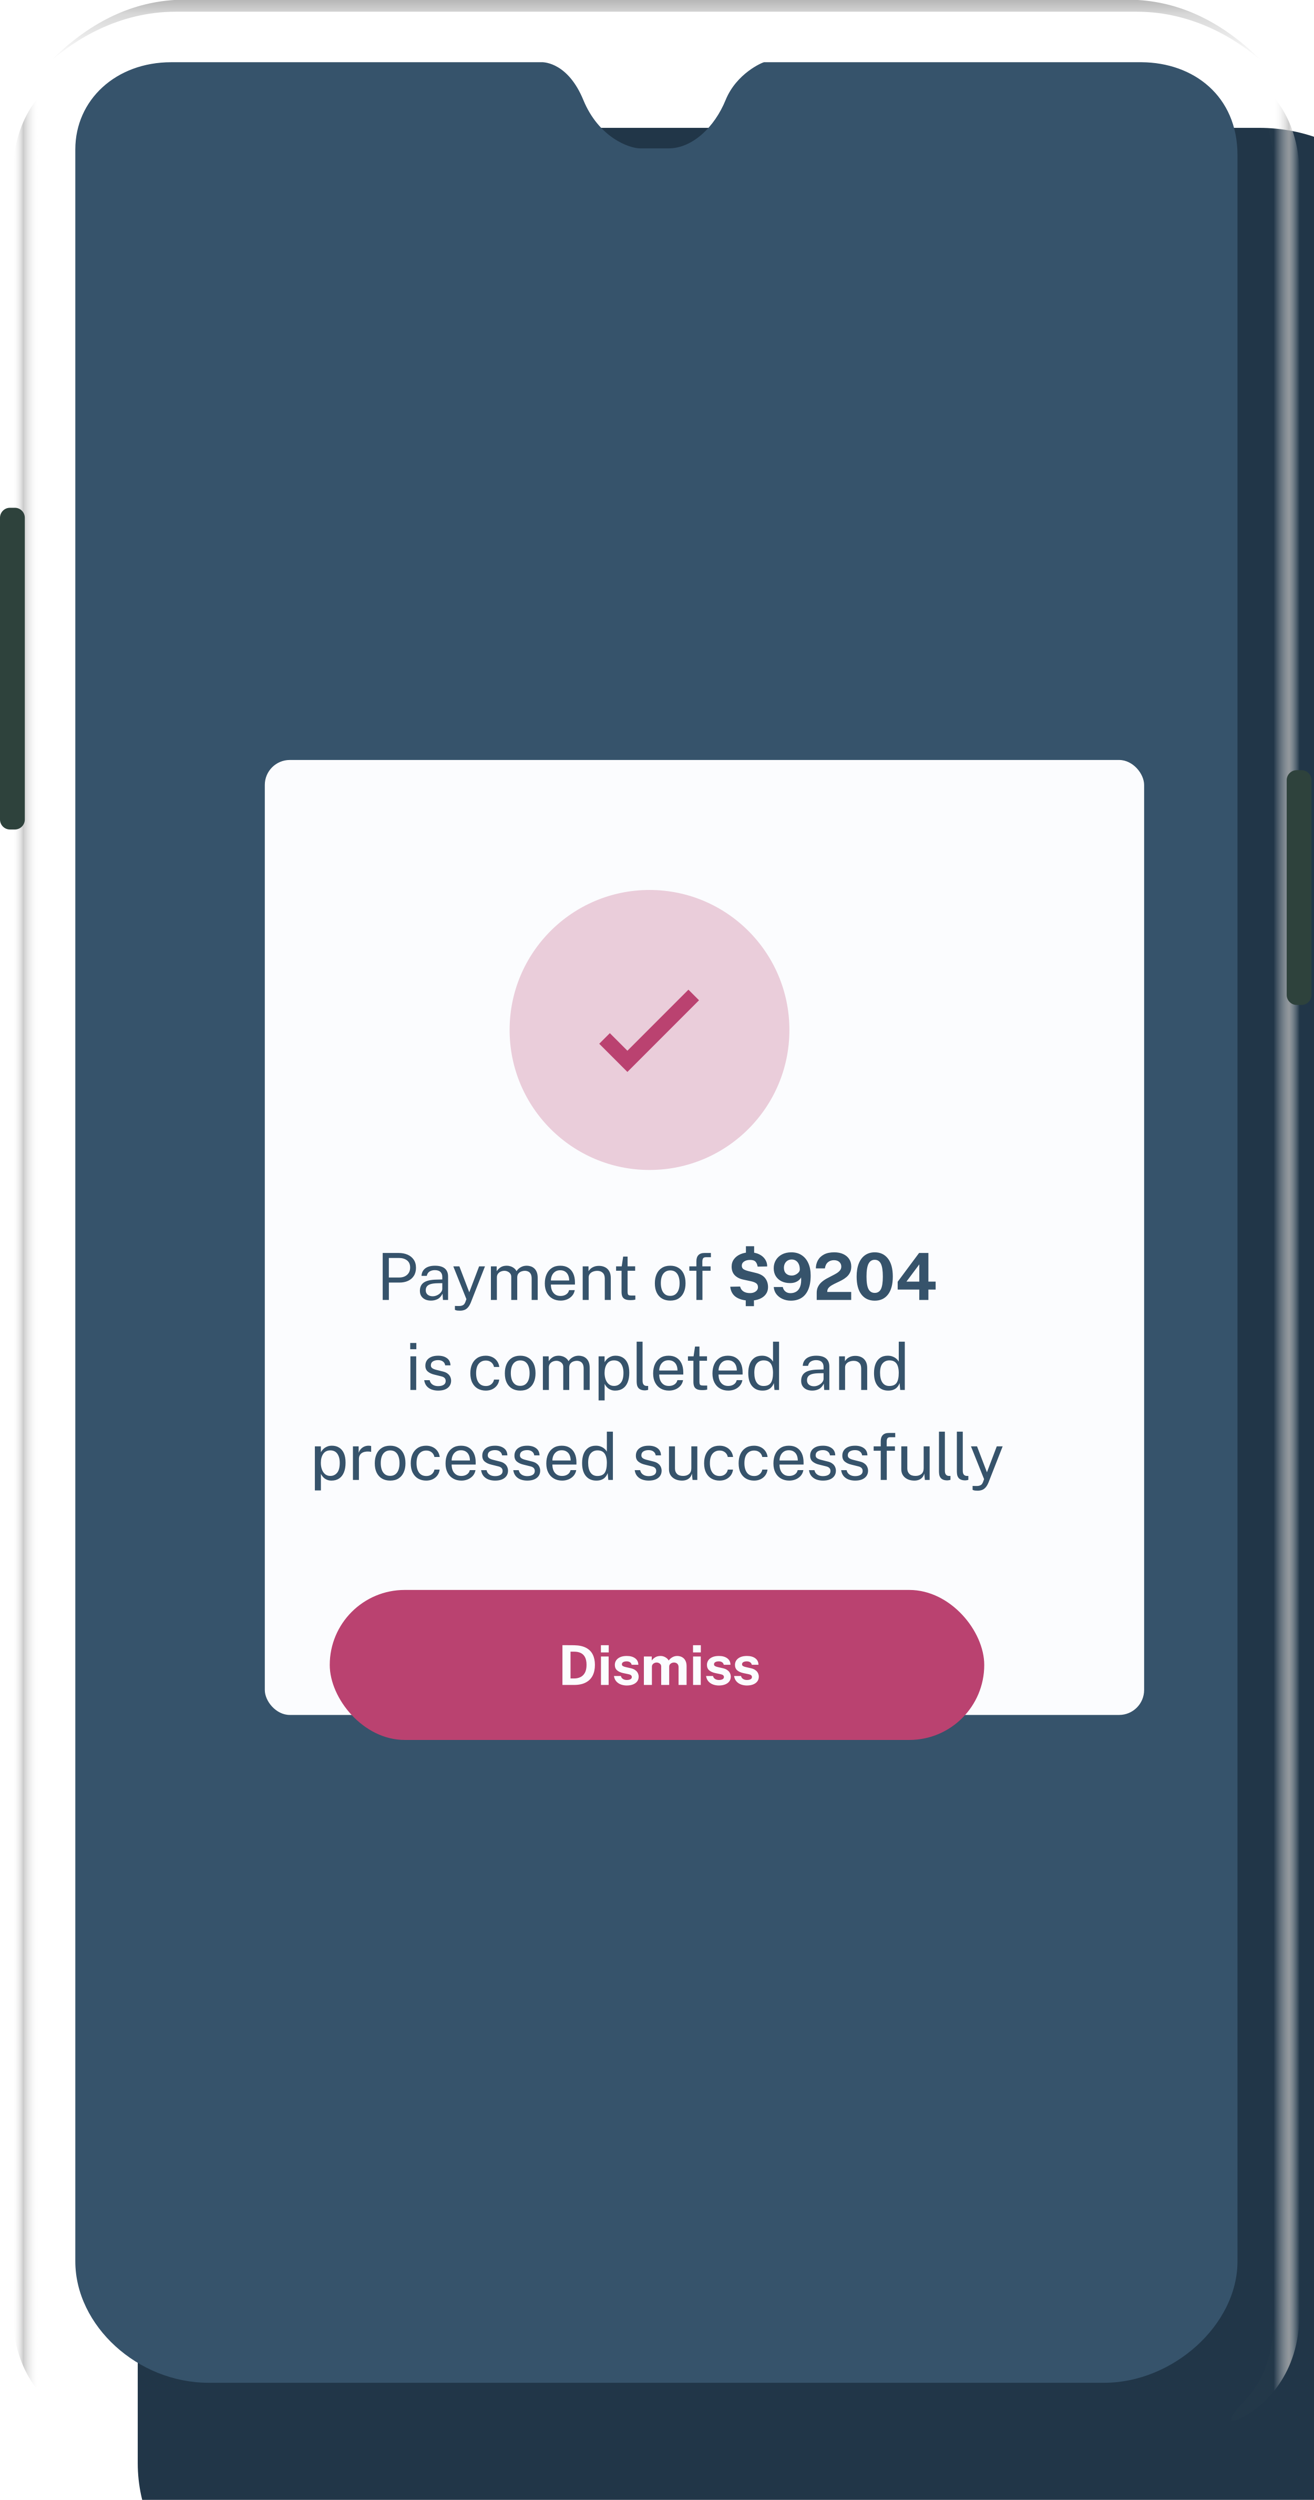 <svg width="263" height="500" viewBox="0 0 263 500" fill="none" xmlns="http://www.w3.org/2000/svg">
<g filter="url(#filter0_d_0_4933)">
<path fill-rule="evenodd" clip-rule="evenodd" d="M35.776 0.569H227.009C245.35 0.569 260.217 14.805 260.217 32.365V467.635C260.217 485.195 245.35 499.431 227.009 499.431H35.776C17.436 499.431 2.568 485.195 2.568 467.635V32.365C2.568 14.805 17.436 0.569 35.776 0.569Z" fill="#213648"/>
</g>
<path opacity="0.596" fill-rule="evenodd" clip-rule="evenodd" d="M227.749 0H34.923C25.92 0.549 17.617 4.657 10.015 12.324C14.904 8.056 23.625 2.345 35.155 2.345C35.155 2.345 219.83 2.345 227.517 2.345C239.046 2.345 247.767 8.056 252.656 12.324C245.054 4.657 236.751 0.549 227.749 0Z" fill="url(#paint0_linear_0_4933)" fill-opacity="0.65"/>
<path opacity="0.75" fill-rule="evenodd" clip-rule="evenodd" d="M254.999 462.671V34.982C254.999 23.506 250.782 19.264 248.266 16.541C245.75 13.816 245.643 12.427 249.258 14.484C252.873 16.541 260.103 22.53 260.103 34.982V462.671C260.103 475.122 252.873 481.112 249.258 483.169C245.643 485.225 245.75 483.836 248.266 481.112C250.782 478.388 254.999 474.146 254.999 462.671Z" fill="url(#paint1_linear_0_4933)"/>
<path opacity="0.75" fill-rule="evenodd" clip-rule="evenodd" d="M7.672 462.671V34.982C7.672 23.506 11.889 19.264 14.405 16.541C16.921 13.816 17.028 12.427 13.413 14.484C9.798 16.541 2.568 22.53 2.568 34.982V462.671C2.568 475.122 9.798 481.112 13.413 483.169C17.028 485.225 16.921 483.836 14.405 481.112C11.889 478.388 7.672 474.146 7.672 462.671Z" fill="url(#paint2_linear_0_4933)"/>
<path fill-rule="evenodd" clip-rule="evenodd" d="M0 103.557C0 102.452 0.895 101.557 2 101.557H2.965C4.069 101.557 4.965 102.452 4.965 103.557V163.907C4.965 165.012 4.069 165.907 2.965 165.907H2C0.895 165.907 0 165.012 0 163.907V103.557Z" fill="#2E423C"/>
<path fill-rule="evenodd" clip-rule="evenodd" d="M257.535 156.043C257.535 154.939 258.431 154.043 259.535 154.043H260.5C261.605 154.043 262.5 154.939 262.5 156.043V198.993C262.5 200.098 261.605 200.993 260.5 200.993H259.535C258.431 200.993 257.535 200.098 257.535 198.993V156.043Z" fill="#2E423C"/>
<path fill-rule="evenodd" clip-rule="evenodd" d="M108.676 12.444L34.27 12.444C23.165 12.444 15.074 20.008 15.074 29.886V452.276C15.074 465.156 27.576 476.567 41.713 476.567H221.046C234.664 476.567 247.686 465.067 247.686 452.276V31.028C247.686 19.188 238.896 12.515 228.49 12.444L152.904 12.444C152.618 12.491 147.425 14.626 145.231 20.008C143.036 25.389 138.621 29.679 133.787 29.679H128.172C125.874 29.679 119.824 27.45 116.76 20.008C113.697 12.566 108.963 12.491 108.676 12.444Z" fill="#36536B"/>
<mask id="mask0_0_4933" style="mask-type:luminance" maskUnits="userSpaceOnUse" x="15" y="12" width="233" height="465">
<path fill-rule="evenodd" clip-rule="evenodd" d="M108.676 12.444L34.27 12.444C23.165 12.444 15.074 20.008 15.074 29.886V452.276C15.074 465.156 27.576 476.567 41.713 476.567H221.046C234.664 476.567 247.686 465.067 247.686 452.276V31.028C247.686 19.188 238.896 12.515 228.49 12.444L152.904 12.444C152.618 12.491 147.425 14.626 145.231 20.008C143.036 25.389 138.621 29.679 133.787 29.679H128.172C125.874 29.679 119.824 27.45 116.76 20.008C113.697 12.566 108.963 12.491 108.676 12.444Z" fill="white"/>
</mask>
<g mask="url(#mask0_0_4933)">
</g>
<g filter="url(#filter1_d_0_4933)">
<rect x="43" y="142" width="176" height="191" rx="5" fill="#FBFCFE"/>
</g>
<g clip-path="url(#clip0_0_4933)">
<path d="M76.597 260V250.601H79.776C80.448 250.601 81.046 250.714 81.57 250.939C82.094 251.164 82.506 251.498 82.805 251.94C83.108 252.382 83.26 252.926 83.26 253.571C83.26 254.195 83.119 254.728 82.838 255.17C82.56 255.612 82.172 255.948 81.674 256.178C81.176 256.408 80.597 256.522 79.939 256.522H77.832V260H76.597ZM77.826 255.508H79.912C80.558 255.508 81.082 255.329 81.486 254.969C81.888 254.609 82.09 254.12 82.09 253.5C82.09 252.876 81.882 252.404 81.466 252.083C81.05 251.762 80.513 251.602 79.854 251.602H77.826V255.508ZM86.26 260.13C85.826 260.13 85.443 260.054 85.109 259.902C84.776 259.746 84.513 259.523 84.323 259.233C84.136 258.943 84.043 258.592 84.043 258.18C84.043 257.435 84.303 256.88 84.823 256.516C85.343 256.152 86.177 255.957 87.326 255.931L88.528 255.898V255.372C88.528 254.96 88.405 254.635 88.158 254.397C87.911 254.154 87.527 254.033 87.007 254.033C86.622 254.037 86.281 254.128 85.987 254.306C85.697 254.484 85.508 254.774 85.421 255.177H84.362C84.388 254.739 84.511 254.371 84.732 254.072C84.953 253.769 85.261 253.539 85.655 253.383C86.054 253.227 86.524 253.149 87.066 253.149C87.651 253.149 88.136 253.231 88.522 253.396C88.912 253.561 89.202 253.803 89.393 254.124C89.588 254.445 89.685 254.839 89.685 255.307V260H88.658L88.574 258.739C88.314 259.263 87.982 259.627 87.579 259.831C87.181 260.03 86.741 260.13 86.26 260.13ZM86.624 259.265C86.849 259.265 87.072 259.224 87.293 259.142C87.519 259.06 87.725 258.949 87.911 258.81C88.097 258.667 88.245 258.509 88.353 258.336C88.466 258.158 88.524 257.976 88.528 257.79V256.639L87.527 256.659C87.016 256.668 86.587 256.72 86.24 256.815C85.898 256.91 85.64 257.06 85.467 257.263C85.298 257.467 85.213 257.734 85.213 258.063C85.213 258.44 85.343 258.735 85.603 258.947C85.868 259.159 86.208 259.265 86.624 259.265ZM92.086 262.145C91.692 262.145 91.421 262.117 91.273 262.061C91.126 262.004 91.052 261.976 91.052 261.976V261.196L91.735 261.209C91.986 261.218 92.194 261.2 92.359 261.157C92.524 261.114 92.656 261.055 92.755 260.982C92.855 260.908 92.931 260.826 92.983 260.735C93.039 260.644 93.085 260.557 93.119 260.475L93.353 259.837L90.727 253.279H91.943L93.925 258.466L95.895 253.279H97.071L94.237 260.507C94.064 260.932 93.869 261.263 93.652 261.502C93.44 261.74 93.202 261.907 92.937 262.002C92.677 262.097 92.394 262.145 92.086 262.145ZM98.255 260V253.279H99.412V254.254C99.598 253.959 99.854 253.701 100.179 253.48C100.504 253.259 100.926 253.149 101.446 253.149C101.689 253.149 101.936 253.19 102.187 253.272C102.443 253.355 102.677 253.478 102.889 253.643C103.101 253.808 103.266 254.009 103.383 254.247C103.591 253.918 103.873 253.654 104.228 253.454C104.583 253.251 104.984 253.149 105.431 253.149C105.665 253.149 105.909 253.186 106.165 253.259C106.421 253.329 106.657 253.454 106.874 253.636C107.095 253.814 107.274 254.063 107.413 254.384C107.552 254.7 107.621 255.108 107.621 255.606V260H106.412V255.723C106.412 255.316 106.347 255.001 106.217 254.78C106.087 254.555 105.916 254.397 105.704 254.306C105.496 254.215 105.272 254.169 105.034 254.169C104.826 254.169 104.605 254.211 104.371 254.293C104.137 254.375 103.938 254.514 103.773 254.709C103.608 254.904 103.526 255.17 103.526 255.508V260H102.33V255.372C102.33 255.108 102.259 254.887 102.116 254.709C101.977 254.531 101.801 254.397 101.589 254.306C101.381 254.215 101.173 254.169 100.965 254.169C100.735 254.169 100.504 254.215 100.27 254.306C100.04 254.397 99.845 254.542 99.685 254.741C99.529 254.936 99.451 255.192 99.451 255.508V260H98.255ZM110.261 256.919C110.261 257.344 110.33 257.729 110.469 258.076C110.612 258.418 110.826 258.691 111.112 258.895C111.402 259.099 111.764 259.2 112.198 259.2C112.627 259.2 112.995 259.101 113.303 258.901C113.615 258.702 113.814 258.414 113.901 258.037H115.038C114.956 258.492 114.774 258.875 114.492 259.188C114.21 259.499 113.87 259.736 113.472 259.896C113.073 260.052 112.657 260.13 112.224 260.13C111.595 260.13 111.043 259.994 110.566 259.72C110.089 259.447 109.717 259.055 109.448 258.544C109.179 258.033 109.045 257.419 109.045 256.704C109.045 255.998 109.166 255.378 109.409 254.845C109.652 254.312 110.003 253.896 110.462 253.597C110.926 253.298 111.483 253.149 112.133 253.149C112.765 253.149 113.3 253.285 113.738 253.558C114.176 253.831 114.507 254.217 114.733 254.715C114.962 255.209 115.077 255.797 115.077 256.477V256.919H110.261ZM110.267 256.106H113.92C113.92 255.721 113.855 255.374 113.725 255.066C113.595 254.754 113.396 254.51 113.127 254.332C112.863 254.15 112.529 254.059 112.126 254.059C111.706 254.059 111.357 254.161 111.08 254.364C110.807 254.564 110.601 254.822 110.462 255.138C110.328 255.45 110.263 255.773 110.267 256.106ZM116.628 260V253.279H117.791V254.254C117.9 254.068 118.049 253.892 118.24 253.727C118.435 253.563 118.669 253.431 118.942 253.331C119.219 253.231 119.538 253.181 119.897 253.181C120.322 253.181 120.712 253.266 121.067 253.435C121.427 253.604 121.713 253.868 121.925 254.228C122.142 254.583 122.25 255.043 122.25 255.606V260H121.048V255.723C121.048 255.199 120.909 254.811 120.632 254.559C120.359 254.304 120.003 254.176 119.566 254.176C119.262 254.176 118.979 254.226 118.714 254.325C118.45 254.421 118.235 254.568 118.071 254.767C117.906 254.962 117.824 255.209 117.824 255.508V260H116.628ZM127.128 254.156H125.613V258.336C125.613 258.574 125.637 258.75 125.685 258.862C125.737 258.971 125.821 259.04 125.938 259.07C126.06 259.101 126.224 259.116 126.432 259.116H127.167V259.922C127.085 259.952 126.959 259.978 126.79 260C126.625 260.022 126.419 260.033 126.172 260.033C125.709 260.033 125.349 259.97 125.093 259.844C124.838 259.718 124.658 259.532 124.554 259.285C124.454 259.038 124.404 258.735 124.404 258.375V254.156H123.312V253.279H124.437L124.729 251.322H125.613V253.272H127.128V254.156ZM134.158 260.13C133.538 260.13 132.996 259.998 132.533 259.733C132.069 259.465 131.709 259.073 131.454 258.557C131.198 258.041 131.07 257.411 131.07 256.665C131.07 255.963 131.189 255.348 131.428 254.819C131.666 254.291 132.015 253.881 132.474 253.591C132.938 253.296 133.499 253.149 134.158 253.149C134.777 253.149 135.315 253.285 135.77 253.558C136.229 253.827 136.584 254.224 136.836 254.748C137.087 255.272 137.213 255.911 137.213 256.665C137.213 257.35 137.096 257.952 136.862 258.472C136.632 258.992 136.29 259.4 135.835 259.694C135.384 259.985 134.825 260.13 134.158 260.13ZM134.158 259.181C134.561 259.181 134.901 259.079 135.178 258.875C135.455 258.672 135.666 258.379 135.809 257.998C135.952 257.617 136.023 257.164 136.023 256.639C136.023 256.158 135.96 255.727 135.835 255.346C135.709 254.96 135.507 254.655 135.23 254.429C134.957 254.204 134.6 254.091 134.158 254.091C133.75 254.091 133.406 254.193 133.124 254.397C132.842 254.596 132.628 254.887 132.481 255.268C132.338 255.649 132.266 256.106 132.266 256.639C132.266 257.112 132.331 257.541 132.461 257.926C132.591 258.312 132.795 258.618 133.072 258.843C133.349 259.068 133.711 259.181 134.158 259.181ZM142.228 253.279V254.156H140.596V260H139.387V254.156H137.97V253.279H139.387V252.239C139.387 251.706 139.524 251.301 139.797 251.023C140.07 250.742 140.477 250.601 141.019 250.601H142.286L142.293 251.452H141.285C141.012 251.452 140.826 251.526 140.726 251.673C140.627 251.821 140.577 252.044 140.577 252.343V253.279H142.228ZM150.11 260.13C148.984 260.13 148.069 259.905 147.367 259.454C146.665 258.999 146.262 258.299 146.158 257.354L148.134 257.315C148.238 257.744 148.461 258.072 148.804 258.297C149.15 258.518 149.584 258.628 150.104 258.628C150.416 258.628 150.691 258.579 150.929 258.479C151.172 258.375 151.363 258.236 151.501 258.063C151.64 257.885 151.709 257.684 151.709 257.458C151.709 257.112 151.599 256.854 151.378 256.685C151.157 256.512 150.817 256.373 150.357 256.269L148.817 255.938C148.102 255.794 147.528 255.511 147.094 255.086C146.665 254.657 146.446 254.083 146.438 253.363C146.433 252.774 146.592 252.265 146.912 251.836C147.237 251.403 147.677 251.069 148.232 250.835C148.791 250.601 149.417 250.484 150.11 250.484C150.821 250.484 151.434 250.612 151.95 250.867C152.47 251.119 152.868 251.459 153.146 251.888C153.427 252.313 153.564 252.783 153.555 253.298L151.638 253.331C151.577 252.915 151.438 252.588 151.222 252.349C151.005 252.111 150.645 251.992 150.143 251.992C149.883 251.992 149.651 252.02 149.447 252.076C149.244 252.133 149.068 252.213 148.921 252.317C148.773 252.417 148.661 252.536 148.583 252.674C148.509 252.813 148.472 252.969 148.472 253.142C148.472 253.415 148.563 253.632 148.745 253.792C148.932 253.948 149.28 254.094 149.792 254.228L151.306 254.598C152.16 254.802 152.775 255.151 153.152 255.645C153.534 256.139 153.724 256.739 153.724 257.445C153.724 257.987 153.575 258.459 153.276 258.862C152.981 259.265 152.563 259.577 152.021 259.798C151.48 260.02 150.843 260.13 150.11 260.13ZM149.298 249.255H150.942V250.945H149.298V249.255ZM149.265 259.551H150.903V261.242H149.265V259.551ZM158.287 260.143C157.702 260.143 157.156 260.03 156.649 259.805C156.142 259.58 155.728 259.263 155.407 258.856C155.087 258.444 154.907 257.963 154.868 257.413H156.675C156.753 257.777 156.926 258.074 157.195 258.303C157.464 258.529 157.802 258.641 158.209 258.641C158.66 258.641 159.054 258.535 159.392 258.323C159.734 258.111 159.99 257.773 160.159 257.309C160.332 256.845 160.393 256.239 160.341 255.489C160.22 255.719 160.051 255.92 159.834 256.093C159.622 256.262 159.372 256.395 159.086 256.49C158.8 256.581 158.482 256.626 158.131 256.626C157.494 256.626 156.928 256.507 156.434 256.269C155.945 256.026 155.559 255.684 155.277 255.242C155 254.796 154.861 254.267 154.861 253.656C154.861 253.041 155.009 252.492 155.303 252.011C155.598 251.53 156.01 251.153 156.538 250.88C157.067 250.607 157.687 250.471 158.397 250.471C159.195 250.471 159.882 250.662 160.458 251.043C161.039 251.42 161.483 251.957 161.79 252.655C162.102 253.348 162.258 254.165 162.258 255.105C162.258 256.228 162.098 257.164 161.777 257.913C161.461 258.659 161.006 259.218 160.412 259.59C159.819 259.959 159.11 260.143 158.287 260.143ZM158.456 255.118C158.72 255.118 158.976 255.06 159.223 254.943C159.474 254.822 159.68 254.67 159.84 254.488C160.001 254.306 160.081 254.117 160.081 253.922C160.085 253.502 160.018 253.142 159.879 252.843C159.745 252.54 159.554 252.308 159.307 252.148C159.065 251.988 158.781 251.907 158.456 251.907C158.157 251.907 157.89 251.977 157.656 252.115C157.422 252.254 157.238 252.449 157.104 252.7C156.97 252.952 156.902 253.242 156.902 253.571C156.902 254.061 157.045 254.442 157.331 254.715C157.617 254.984 157.992 255.118 158.456 255.118ZM163.467 260V259.064V258.583C163.467 258.106 163.556 257.695 163.734 257.348C163.911 256.997 164.145 256.694 164.436 256.438C164.73 256.178 165.051 255.95 165.398 255.755C165.749 255.56 166.1 255.376 166.451 255.203C166.802 255.03 167.122 254.856 167.413 254.683C167.707 254.505 167.944 254.308 168.121 254.091C168.299 253.875 168.388 253.619 168.388 253.324C168.388 252.947 168.256 252.64 167.991 252.401C167.731 252.163 167.374 252.044 166.919 252.044C166.446 252.044 166.046 252.18 165.716 252.453C165.387 252.726 165.183 253.138 165.105 253.688H163.292C163.3 253.09 163.439 252.549 163.708 252.063C163.981 251.574 164.388 251.186 164.93 250.9C165.471 250.614 166.152 250.471 166.971 250.471C167.673 250.471 168.277 250.59 168.784 250.828C169.296 251.067 169.69 251.398 169.967 251.823C170.245 252.248 170.383 252.744 170.383 253.311C170.383 253.784 170.297 254.191 170.123 254.533C169.95 254.876 169.72 255.168 169.434 255.411C169.148 255.654 168.834 255.866 168.492 256.048C168.149 256.23 167.807 256.399 167.465 256.555C167.127 256.711 166.815 256.871 166.529 257.036C166.243 257.196 166.013 257.378 165.84 257.582C165.666 257.786 165.58 258.03 165.58 258.316V258.401H170.37V260H163.467ZM175.084 250.471C176.202 250.471 177.084 250.889 177.729 251.725C178.375 252.557 178.698 253.756 178.698 255.32C178.698 256.876 178.379 258.069 177.742 258.901C177.105 259.729 176.219 260.143 175.084 260.143C173.944 260.143 173.053 259.729 172.412 258.901C171.775 258.074 171.457 256.882 171.457 255.326C171.457 254.286 171.604 253.405 171.899 252.681C172.193 251.957 172.611 251.409 173.153 251.036C173.695 250.659 174.338 250.471 175.084 250.471ZM175.084 258.589C175.643 258.589 176.052 258.34 176.312 257.842C176.572 257.339 176.702 256.501 176.702 255.326C176.702 254.126 176.57 253.266 176.306 252.746C176.041 252.226 175.632 251.966 175.077 251.966C174.522 251.966 174.109 252.228 173.836 252.752C173.567 253.277 173.433 254.135 173.433 255.326C173.433 256.496 173.567 257.333 173.836 257.835C174.104 258.338 174.52 258.589 175.084 258.589ZM183.955 250.601H185.821V256.328H187.27V257.92H185.821V260H183.994L184.001 257.92H179.672V256.36L183.955 250.601ZM181.427 256.328H184.001V252.882L181.427 256.328ZM83.305 271.279V278H82.142V271.279H83.305ZM83.331 268.607V269.855H82.103V268.607H83.331ZM87.706 278.13C87.238 278.13 86.802 278.059 86.4 277.915C86.001 277.768 85.669 277.541 85.405 277.233C85.141 276.921 84.974 276.524 84.904 276.043H85.996C86.057 276.308 86.165 276.529 86.322 276.706C86.482 276.88 86.681 277.012 86.919 277.103C87.158 277.19 87.418 277.233 87.7 277.233C88.15 277.233 88.514 277.148 88.791 276.979C89.069 276.81 89.207 276.55 89.207 276.199C89.207 275.952 89.134 275.755 88.987 275.608C88.844 275.456 88.62 275.346 88.317 275.276L86.926 274.932C86.384 274.802 85.951 274.598 85.626 274.321C85.301 274.044 85.138 273.656 85.138 273.157C85.134 272.763 85.227 272.416 85.418 272.117C85.609 271.818 85.895 271.582 86.276 271.409C86.657 271.236 87.132 271.149 87.7 271.149C88.427 271.149 89.015 271.314 89.461 271.643C89.912 271.968 90.146 272.447 90.163 273.079H89.103C89.06 272.759 88.915 272.505 88.668 272.319C88.425 272.128 88.098 272.033 87.686 272.033C87.257 272.033 86.909 272.12 86.64 272.293C86.371 272.462 86.237 272.726 86.237 273.086C86.237 273.324 86.332 273.513 86.523 273.651C86.714 273.786 86.995 273.898 87.368 273.989L88.713 274.328C89.025 274.41 89.281 274.518 89.481 274.652C89.684 274.787 89.844 274.936 89.962 275.101C90.083 275.266 90.167 275.439 90.215 275.621C90.267 275.799 90.293 275.97 90.293 276.134C90.293 276.546 90.189 276.901 89.981 277.2C89.777 277.495 89.483 277.725 89.097 277.889C88.716 278.05 88.252 278.13 87.706 278.13ZM97.231 271.149C97.712 271.149 98.145 271.242 98.531 271.428C98.917 271.61 99.231 271.87 99.474 272.208C99.721 272.546 99.874 272.945 99.935 273.404H98.869C98.83 273.17 98.739 272.956 98.596 272.761C98.457 272.566 98.273 272.41 98.044 272.293C97.814 272.176 97.545 272.117 97.238 272.117C96.661 272.117 96.193 272.325 95.834 272.741C95.474 273.157 95.294 273.794 95.294 274.652C95.294 275.428 95.459 276.05 95.788 276.518C96.122 276.982 96.611 277.213 97.257 277.213C97.565 277.213 97.831 277.155 98.057 277.038C98.286 276.917 98.47 276.758 98.609 276.563C98.748 276.364 98.837 276.152 98.876 275.926H99.922C99.866 276.377 99.714 276.767 99.467 277.096C99.22 277.426 98.904 277.681 98.518 277.863C98.137 278.041 97.708 278.13 97.231 278.13C96.629 278.13 96.094 277.998 95.626 277.733C95.162 277.469 94.798 277.079 94.534 276.563C94.269 276.048 94.137 275.415 94.137 274.665C94.137 273.963 94.256 273.35 94.495 272.826C94.737 272.297 95.088 271.886 95.548 271.591C96.011 271.296 96.572 271.149 97.231 271.149ZM104.132 278.13C103.513 278.13 102.971 277.998 102.507 277.733C102.044 277.465 101.684 277.073 101.428 276.557C101.173 276.041 101.045 275.411 101.045 274.665C101.045 273.963 101.164 273.348 101.402 272.819C101.641 272.291 101.99 271.881 102.449 271.591C102.913 271.296 103.474 271.149 104.132 271.149C104.752 271.149 105.289 271.285 105.744 271.558C106.204 271.827 106.559 272.224 106.81 272.748C107.062 273.272 107.187 273.911 107.187 274.665C107.187 275.35 107.07 275.952 106.836 276.472C106.607 276.992 106.264 277.4 105.809 277.694C105.359 277.985 104.8 278.13 104.132 278.13ZM104.132 277.181C104.535 277.181 104.876 277.079 105.153 276.875C105.43 276.672 105.64 276.379 105.783 275.998C105.926 275.617 105.998 275.164 105.998 274.639C105.998 274.158 105.935 273.727 105.809 273.346C105.684 272.96 105.482 272.655 105.205 272.429C104.932 272.204 104.574 272.091 104.132 272.091C103.725 272.091 103.381 272.193 103.099 272.397C102.817 272.596 102.603 272.887 102.455 273.268C102.312 273.649 102.241 274.106 102.241 274.639C102.241 275.112 102.306 275.541 102.436 275.926C102.566 276.312 102.77 276.618 103.047 276.843C103.324 277.068 103.686 277.181 104.132 277.181ZM108.661 278V271.279H109.818V272.254C110.004 271.959 110.26 271.701 110.585 271.48C110.91 271.259 111.332 271.149 111.852 271.149C112.095 271.149 112.342 271.19 112.593 271.272C112.849 271.355 113.083 271.478 113.295 271.643C113.508 271.808 113.672 272.009 113.789 272.247C113.997 271.918 114.279 271.654 114.634 271.454C114.99 271.251 115.39 271.149 115.837 271.149C116.071 271.149 116.316 271.186 116.571 271.259C116.827 271.329 117.063 271.454 117.28 271.636C117.501 271.814 117.681 272.063 117.819 272.384C117.958 272.7 118.027 273.108 118.027 273.606V278H116.818V273.723C116.818 273.316 116.753 273.001 116.623 272.78C116.493 272.555 116.322 272.397 116.11 272.306C115.902 272.215 115.679 272.169 115.44 272.169C115.232 272.169 115.011 272.211 114.777 272.293C114.543 272.375 114.344 272.514 114.179 272.709C114.015 272.904 113.932 273.17 113.932 273.508V278H112.736V273.372C112.736 273.108 112.665 272.887 112.522 272.709C112.383 272.531 112.208 272.397 111.995 272.306C111.787 272.215 111.579 272.169 111.371 272.169C111.142 272.169 110.91 272.215 110.676 272.306C110.446 272.397 110.251 272.542 110.091 272.741C109.935 272.936 109.857 273.192 109.857 273.508V278H108.661ZM119.809 280.093V271.279H121.005L121.018 272.449C121.096 272.31 121.195 272.165 121.317 272.013C121.442 271.862 121.594 271.721 121.772 271.591C121.954 271.461 122.164 271.355 122.402 271.272C122.645 271.19 122.92 271.149 123.228 271.149C123.765 271.149 124.237 271.272 124.645 271.519C125.056 271.762 125.377 272.135 125.607 272.637C125.836 273.14 125.951 273.777 125.951 274.548C125.951 275.32 125.839 275.972 125.613 276.505C125.392 277.034 125.072 277.437 124.651 277.714C124.231 277.991 123.724 278.13 123.13 278.13C122.831 278.13 122.565 278.087 122.331 278C122.101 277.918 121.9 277.809 121.726 277.675C121.557 277.536 121.414 277.389 121.297 277.233C121.185 277.077 121.091 276.927 121.018 276.784V280.093H119.809ZM122.903 277.194C123.457 277.194 123.91 276.984 124.261 276.563C124.612 276.139 124.788 275.48 124.788 274.587C124.788 273.82 124.627 273.212 124.307 272.761C123.986 272.31 123.518 272.085 122.903 272.085C122.279 272.085 121.806 272.317 121.486 272.78C121.165 273.24 121.005 273.842 121.005 274.587C121.005 275.068 121.076 275.506 121.219 275.9C121.362 276.295 121.575 276.609 121.856 276.843C122.138 277.077 122.487 277.194 122.903 277.194ZM129.124 278.085C128.76 278.085 128.465 278.035 128.24 277.935C128.019 277.835 127.848 277.701 127.727 277.532C127.61 277.363 127.529 277.17 127.486 276.953C127.447 276.732 127.428 276.505 127.428 276.271V268.341H128.611V276.154C128.611 276.492 128.676 276.745 128.806 276.914C128.94 277.083 129.126 277.177 129.365 277.194L129.729 277.2V277.98C129.629 278.011 129.525 278.035 129.417 278.052C129.308 278.074 129.211 278.085 129.124 278.085ZM131.943 274.919C131.943 275.344 132.013 275.729 132.151 276.076C132.294 276.418 132.509 276.691 132.795 276.895C133.085 277.099 133.447 277.2 133.88 277.2C134.309 277.2 134.678 277.101 134.985 276.901C135.297 276.702 135.497 276.414 135.583 276.037H136.721C136.638 276.492 136.456 276.875 136.175 277.188C135.893 277.499 135.553 277.736 135.154 277.896C134.756 278.052 134.34 278.13 133.906 278.13C133.278 278.13 132.725 277.994 132.249 277.72C131.772 277.447 131.399 277.055 131.131 276.544C130.862 276.033 130.728 275.419 130.728 274.704C130.728 273.998 130.849 273.378 131.092 272.845C131.334 272.312 131.685 271.896 132.145 271.597C132.608 271.298 133.165 271.149 133.815 271.149C134.448 271.149 134.983 271.285 135.421 271.558C135.858 271.831 136.19 272.217 136.415 272.715C136.645 273.209 136.76 273.797 136.76 274.477V274.919H131.943ZM131.95 274.106H135.603C135.603 273.721 135.538 273.374 135.408 273.066C135.278 272.754 135.078 272.51 134.81 272.332C134.545 272.15 134.212 272.059 133.809 272.059C133.388 272.059 133.04 272.161 132.762 272.364C132.489 272.564 132.283 272.822 132.145 273.138C132.01 273.45 131.945 273.773 131.95 274.106ZM141.509 272.156H139.995V276.336C139.995 276.574 140.019 276.75 140.066 276.862C140.118 276.971 140.203 277.04 140.32 277.07C140.441 277.101 140.606 277.116 140.814 277.116H141.548V277.922C141.466 277.952 141.34 277.978 141.171 278C141.007 278.022 140.801 278.033 140.554 278.033C140.09 278.033 139.73 277.97 139.475 277.844C139.219 277.718 139.039 277.532 138.935 277.285C138.836 277.038 138.786 276.735 138.786 276.375V272.156H137.694V271.279H138.818L139.111 269.322H139.995V271.272H141.509V272.156ZM143.817 274.919C143.817 275.344 143.886 275.729 144.025 276.076C144.168 276.418 144.382 276.691 144.668 276.895C144.958 277.099 145.32 277.2 145.754 277.2C146.183 277.2 146.551 277.101 146.859 276.901C147.171 276.702 147.37 276.414 147.457 276.037H148.594C148.512 276.492 148.33 276.875 148.048 277.188C147.766 277.499 147.426 277.736 147.028 277.896C146.629 278.052 146.213 278.13 145.78 278.13C145.151 278.13 144.599 277.994 144.122 277.72C143.645 277.447 143.273 277.055 143.004 276.544C142.735 276.033 142.601 275.419 142.601 274.704C142.601 273.998 142.722 273.378 142.965 272.845C143.208 272.312 143.559 271.896 144.018 271.597C144.482 271.298 145.039 271.149 145.689 271.149C146.321 271.149 146.856 271.285 147.294 271.558C147.732 271.831 148.063 272.217 148.289 272.715C148.518 273.209 148.633 273.797 148.633 274.477V274.919H143.817ZM143.823 274.106H147.476C147.476 273.721 147.411 273.374 147.281 273.066C147.151 272.754 146.952 272.51 146.683 272.332C146.419 272.15 146.085 272.059 145.682 272.059C145.262 272.059 144.913 272.161 144.636 272.364C144.363 272.564 144.157 272.822 144.018 273.138C143.884 273.45 143.819 273.773 143.823 274.106ZM152.608 278.13C151.737 278.13 151.046 277.831 150.535 277.233C150.023 276.635 149.768 275.762 149.768 274.613C149.768 273.916 149.87 273.307 150.073 272.787C150.281 272.267 150.589 271.864 150.996 271.578C151.404 271.292 151.911 271.149 152.517 271.149C152.838 271.149 153.122 271.19 153.369 271.272C153.62 271.355 153.837 271.459 154.019 271.584C154.201 271.71 154.348 271.84 154.461 271.974C154.578 272.109 154.664 272.232 154.721 272.345V268.341H155.93V278H155.013L154.883 276.622C154.84 276.752 154.771 276.904 154.675 277.077C154.58 277.246 154.446 277.413 154.272 277.577C154.099 277.738 153.876 277.87 153.603 277.974C153.334 278.078 153.003 278.13 152.608 278.13ZM152.823 277.207C153.503 277.207 153.988 277.001 154.279 276.589C154.573 276.173 154.721 275.495 154.721 274.555C154.716 274.031 154.649 273.584 154.519 273.216C154.394 272.848 154.194 272.568 153.921 272.377C153.653 272.182 153.295 272.085 152.849 272.085C152.294 272.085 151.843 272.282 151.497 272.676C151.15 273.071 150.977 273.697 150.977 274.555C150.977 275.396 151.133 276.048 151.445 276.511C151.761 276.975 152.22 277.207 152.823 277.207ZM162.57 278.13C162.137 278.13 161.753 278.054 161.42 277.902C161.086 277.746 160.824 277.523 160.633 277.233C160.447 276.943 160.354 276.592 160.354 276.18C160.354 275.435 160.614 274.88 161.134 274.516C161.654 274.152 162.488 273.957 163.636 273.931L164.839 273.898V273.372C164.839 272.96 164.715 272.635 164.468 272.397C164.221 272.154 163.838 272.033 163.318 272.033C162.932 272.037 162.592 272.128 162.297 272.306C162.007 272.484 161.818 272.774 161.732 273.177H160.672C160.698 272.739 160.822 272.371 161.043 272.072C161.264 271.769 161.571 271.539 161.966 271.383C162.364 271.227 162.835 271.149 163.376 271.149C163.961 271.149 164.447 271.231 164.832 271.396C165.222 271.561 165.513 271.803 165.703 272.124C165.898 272.445 165.996 272.839 165.996 273.307V278H164.969L164.884 276.739C164.624 277.263 164.293 277.627 163.89 277.831C163.491 278.03 163.051 278.13 162.57 278.13ZM162.934 277.265C163.16 277.265 163.383 277.224 163.604 277.142C163.829 277.06 164.035 276.949 164.221 276.81C164.408 276.667 164.555 276.509 164.663 276.336C164.776 276.158 164.834 275.976 164.839 275.79V274.639L163.838 274.659C163.326 274.668 162.897 274.72 162.551 274.815C162.208 274.91 161.951 275.06 161.777 275.263C161.608 275.467 161.524 275.734 161.524 276.063C161.524 276.44 161.654 276.735 161.914 276.947C162.178 277.159 162.518 277.265 162.934 277.265ZM167.949 278V271.279H169.113V272.254C169.221 272.068 169.371 271.892 169.561 271.727C169.756 271.563 169.99 271.431 170.263 271.331C170.541 271.231 170.859 271.181 171.219 271.181C171.643 271.181 172.033 271.266 172.389 271.435C172.748 271.604 173.034 271.868 173.247 272.228C173.463 272.583 173.572 273.043 173.572 273.606V278H172.369V273.723C172.369 273.199 172.231 272.811 171.953 272.559C171.68 272.304 171.325 272.176 170.887 272.176C170.584 272.176 170.3 272.226 170.036 272.325C169.771 272.421 169.557 272.568 169.392 272.767C169.228 272.962 169.145 273.209 169.145 273.508V278H167.949ZM177.777 278.13C176.906 278.13 176.214 277.831 175.703 277.233C175.192 276.635 174.936 275.762 174.936 274.613C174.936 273.916 175.038 273.307 175.242 272.787C175.45 272.267 175.757 271.864 176.165 271.578C176.572 271.292 177.079 271.149 177.686 271.149C178.006 271.149 178.29 271.19 178.537 271.272C178.788 271.355 179.005 271.459 179.187 271.584C179.369 271.71 179.516 271.84 179.629 271.974C179.746 272.109 179.833 272.232 179.889 272.345V268.341H181.098V278H180.182L180.052 276.622C180.008 276.752 179.939 276.904 179.844 277.077C179.748 277.246 179.614 277.413 179.441 277.577C179.267 277.738 179.044 277.87 178.771 277.974C178.502 278.078 178.171 278.13 177.777 278.13ZM177.991 277.207C178.671 277.207 179.157 277.001 179.447 276.589C179.742 276.173 179.889 275.495 179.889 274.555C179.885 274.031 179.818 273.584 179.688 273.216C179.562 272.848 179.363 272.568 179.09 272.377C178.821 272.182 178.463 272.085 178.017 272.085C177.462 272.085 177.012 272.282 176.665 272.676C176.318 273.071 176.145 273.697 176.145 274.555C176.145 275.396 176.301 276.048 176.613 276.511C176.929 276.975 177.389 277.207 177.991 277.207ZM63.022 298.093V289.279H64.218L64.231 290.449C64.309 290.31 64.409 290.165 64.53 290.013C64.656 289.862 64.807 289.721 64.985 289.591C65.167 289.461 65.377 289.355 65.615 289.272C65.858 289.19 66.133 289.149 66.441 289.149C66.978 289.149 67.451 289.272 67.858 289.519C68.27 289.762 68.59 290.135 68.82 290.637C69.05 291.14 69.165 291.777 69.165 292.548C69.165 293.32 69.052 293.972 68.826 294.505C68.606 295.034 68.285 295.437 67.865 295.714C67.444 295.991 66.937 296.13 66.344 296.13C66.044 296.13 65.778 296.087 65.544 296C65.314 295.918 65.113 295.809 64.939 295.675C64.77 295.536 64.627 295.389 64.51 295.233C64.398 295.077 64.305 294.927 64.231 294.784V298.093H63.022ZM66.116 295.194C66.671 295.194 67.124 294.984 67.475 294.563C67.826 294.139 68.001 293.48 68.001 292.587C68.001 291.82 67.841 291.212 67.52 290.761C67.199 290.31 66.731 290.085 66.116 290.085C65.492 290.085 65.02 290.317 64.699 290.78C64.378 291.24 64.218 291.842 64.218 292.587C64.218 293.068 64.29 293.506 64.433 293.9C64.576 294.295 64.788 294.609 65.07 294.843C65.351 295.077 65.7 295.194 66.116 295.194ZM70.641 296V289.279H71.785V290.572C71.897 290.252 72.056 289.987 72.259 289.779C72.463 289.567 72.695 289.409 72.955 289.305C73.219 289.201 73.492 289.149 73.774 289.149C73.874 289.149 73.971 289.155 74.066 289.169C74.162 289.181 74.235 289.203 74.287 289.233V290.397C74.222 290.367 74.138 290.347 74.034 290.338C73.934 290.325 73.85 290.319 73.78 290.319C73.512 290.302 73.26 290.319 73.026 290.371C72.792 290.419 72.587 290.503 72.409 290.624C72.231 290.746 72.09 290.906 71.986 291.105C71.887 291.3 71.837 291.539 71.837 291.82V296H70.641ZM78.1 296.13C77.48 296.13 76.939 295.998 76.475 295.733C76.011 295.465 75.652 295.073 75.396 294.557C75.14 294.041 75.013 293.411 75.013 292.665C75.013 291.963 75.132 291.348 75.37 290.819C75.608 290.291 75.957 289.881 76.416 289.591C76.88 289.296 77.441 289.149 78.1 289.149C78.72 289.149 79.257 289.285 79.712 289.558C80.171 289.827 80.527 290.224 80.778 290.748C81.029 291.272 81.155 291.911 81.155 292.665C81.155 293.35 81.038 293.952 80.804 294.472C80.574 294.992 80.232 295.4 79.777 295.694C79.326 295.985 78.767 296.13 78.1 296.13ZM78.1 295.181C78.503 295.181 78.843 295.079 79.121 294.875C79.398 294.672 79.608 294.379 79.751 293.998C79.894 293.617 79.966 293.164 79.966 292.639C79.966 292.158 79.903 291.727 79.777 291.346C79.651 290.96 79.45 290.655 79.172 290.429C78.9 290.204 78.542 290.091 78.1 290.091C77.693 290.091 77.348 290.193 77.067 290.397C76.785 290.596 76.57 290.887 76.423 291.268C76.28 291.649 76.209 292.106 76.209 292.639C76.209 293.112 76.273 293.541 76.403 293.926C76.534 294.312 76.737 294.618 77.014 294.843C77.292 295.068 77.654 295.181 78.1 295.181ZM85.306 289.149C85.787 289.149 86.221 289.242 86.606 289.428C86.992 289.61 87.306 289.87 87.549 290.208C87.796 290.546 87.95 290.945 88.01 291.404H86.944C86.905 291.17 86.814 290.956 86.671 290.761C86.533 290.566 86.349 290.41 86.119 290.293C85.889 290.176 85.621 290.117 85.313 290.117C84.737 290.117 84.269 290.325 83.909 290.741C83.549 291.157 83.369 291.794 83.369 292.652C83.369 293.428 83.534 294.05 83.863 294.518C84.197 294.982 84.687 295.213 85.332 295.213C85.64 295.213 85.906 295.155 86.132 295.038C86.362 294.917 86.546 294.758 86.684 294.563C86.823 294.364 86.912 294.152 86.951 293.926H87.997C87.941 294.377 87.789 294.767 87.542 295.096C87.295 295.426 86.979 295.681 86.593 295.863C86.212 296.041 85.783 296.13 85.306 296.13C84.704 296.13 84.169 295.998 83.701 295.733C83.237 295.469 82.873 295.079 82.609 294.563C82.344 294.048 82.212 293.415 82.212 292.665C82.212 291.963 82.332 291.35 82.57 290.826C82.812 290.297 83.163 289.886 83.623 289.591C84.087 289.296 84.648 289.149 85.306 289.149ZM90.394 292.919C90.394 293.344 90.463 293.729 90.602 294.076C90.745 294.418 90.96 294.691 91.246 294.895C91.536 295.099 91.898 295.2 92.331 295.2C92.76 295.2 93.128 295.101 93.436 294.901C93.748 294.702 93.947 294.414 94.034 294.037H95.172C95.089 294.492 94.907 294.875 94.626 295.188C94.344 295.499 94.004 295.736 93.605 295.896C93.206 296.052 92.79 296.13 92.357 296.13C91.729 296.13 91.176 295.994 90.7 295.72C90.223 295.447 89.85 295.055 89.582 294.544C89.313 294.033 89.179 293.419 89.179 292.704C89.179 291.998 89.3 291.378 89.543 290.845C89.785 290.312 90.136 289.896 90.596 289.597C91.059 289.298 91.616 289.149 92.266 289.149C92.899 289.149 93.434 289.285 93.872 289.558C94.309 289.831 94.641 290.217 94.866 290.715C95.096 291.209 95.211 291.797 95.211 292.477V292.919H90.394ZM90.401 292.106H94.054C94.054 291.721 93.989 291.374 93.859 291.066C93.729 290.754 93.529 290.51 93.261 290.332C92.996 290.15 92.663 290.059 92.26 290.059C91.839 290.059 91.49 290.161 91.213 290.364C90.94 290.564 90.734 290.822 90.596 291.138C90.461 291.45 90.396 291.773 90.401 292.106ZM99.096 296.13C98.628 296.13 98.192 296.059 97.79 295.915C97.391 295.768 97.059 295.541 96.795 295.233C96.531 294.921 96.364 294.524 96.294 294.043H97.386C97.447 294.308 97.555 294.529 97.712 294.706C97.872 294.88 98.071 295.012 98.309 295.103C98.548 295.19 98.808 295.233 99.09 295.233C99.54 295.233 99.904 295.148 100.182 294.979C100.459 294.81 100.598 294.55 100.598 294.199C100.598 293.952 100.524 293.755 100.377 293.608C100.234 293.456 100.01 293.346 99.707 293.276L98.316 292.932C97.774 292.802 97.341 292.598 97.016 292.321C96.691 292.044 96.528 291.656 96.528 291.157C96.524 290.763 96.617 290.416 96.808 290.117C96.999 289.818 97.285 289.582 97.666 289.409C98.047 289.236 98.522 289.149 99.09 289.149C99.817 289.149 100.405 289.314 100.851 289.643C101.302 289.968 101.536 290.447 101.553 291.079H100.494C100.45 290.759 100.305 290.505 100.058 290.319C99.815 290.128 99.488 290.033 99.076 290.033C98.647 290.033 98.299 290.12 98.03 290.293C97.761 290.462 97.627 290.726 97.627 291.086C97.627 291.324 97.722 291.513 97.913 291.651C98.104 291.786 98.385 291.898 98.758 291.989L100.104 292.328C100.416 292.41 100.671 292.518 100.871 292.652C101.074 292.787 101.235 292.936 101.352 293.101C101.473 293.266 101.557 293.439 101.605 293.621C101.657 293.799 101.683 293.97 101.683 294.134C101.683 294.546 101.579 294.901 101.371 295.2C101.167 295.495 100.873 295.725 100.487 295.889C100.106 296.05 99.642 296.13 99.096 296.13ZM105.534 296.13C105.066 296.13 104.631 296.059 104.228 295.915C103.829 295.768 103.497 295.541 103.233 295.233C102.969 294.921 102.802 294.524 102.733 294.043H103.825C103.885 294.308 103.994 294.529 104.15 294.706C104.31 294.88 104.509 295.012 104.748 295.103C104.986 295.19 105.246 295.233 105.528 295.233C105.978 295.233 106.342 295.148 106.62 294.979C106.897 294.81 107.036 294.55 107.036 294.199C107.036 293.952 106.962 293.755 106.815 293.608C106.672 293.456 106.448 293.346 106.145 293.276L104.754 292.932C104.212 292.802 103.779 292.598 103.454 292.321C103.129 292.044 102.967 291.656 102.967 291.157C102.962 290.763 103.055 290.416 103.246 290.117C103.437 289.818 103.723 289.582 104.104 289.409C104.485 289.236 104.96 289.149 105.528 289.149C106.256 289.149 106.843 289.314 107.289 289.643C107.74 289.968 107.974 290.447 107.991 291.079H106.932C106.888 290.759 106.743 290.505 106.496 290.319C106.253 290.128 105.926 290.033 105.515 290.033C105.086 290.033 104.737 290.12 104.468 290.293C104.199 290.462 104.065 290.726 104.065 291.086C104.065 291.324 104.16 291.513 104.351 291.651C104.542 291.786 104.823 291.898 105.196 291.989L106.542 292.328C106.854 292.41 107.109 292.518 107.309 292.652C107.512 292.787 107.673 292.936 107.79 293.101C107.911 293.266 107.995 293.439 108.043 293.621C108.095 293.799 108.121 293.97 108.121 294.134C108.121 294.546 108.017 294.901 107.809 295.2C107.605 295.495 107.311 295.725 106.925 295.889C106.544 296.05 106.08 296.13 105.534 296.13ZM110.559 292.919C110.559 293.344 110.628 293.729 110.767 294.076C110.91 294.418 111.124 294.691 111.41 294.895C111.701 295.099 112.063 295.2 112.496 295.2C112.925 295.2 113.293 295.101 113.601 294.901C113.913 294.702 114.112 294.414 114.199 294.037H115.336C115.254 294.492 115.072 294.875 114.79 295.188C114.509 295.499 114.169 295.736 113.77 295.896C113.371 296.052 112.955 296.13 112.522 296.13C111.894 296.13 111.341 295.994 110.864 295.72C110.388 295.447 110.015 295.055 109.746 294.544C109.478 294.033 109.343 293.419 109.343 292.704C109.343 291.998 109.465 291.378 109.707 290.845C109.95 290.312 110.301 289.896 110.76 289.597C111.224 289.298 111.781 289.149 112.431 289.149C113.064 289.149 113.599 289.285 114.036 289.558C114.474 289.831 114.806 290.217 115.031 290.715C115.261 291.209 115.375 291.797 115.375 292.477V292.919H110.559ZM110.565 292.106H114.218C114.218 291.721 114.153 291.374 114.023 291.066C113.893 290.754 113.694 290.51 113.425 290.332C113.161 290.15 112.827 290.059 112.424 290.059C112.004 290.059 111.655 290.161 111.378 290.364C111.105 290.564 110.899 290.822 110.76 291.138C110.626 291.45 110.561 291.773 110.565 292.106ZM119.351 296.13C118.48 296.13 117.788 295.831 117.277 295.233C116.766 294.635 116.51 293.762 116.51 292.613C116.51 291.916 116.612 291.307 116.816 290.787C117.024 290.267 117.331 289.864 117.739 289.578C118.146 289.292 118.653 289.149 119.26 289.149C119.58 289.149 119.864 289.19 120.111 289.272C120.362 289.355 120.579 289.459 120.761 289.584C120.943 289.71 121.09 289.84 121.203 289.974C121.32 290.109 121.407 290.232 121.463 290.345V286.341H122.672V296H121.756L121.626 294.622C121.582 294.752 121.513 294.904 121.418 295.077C121.322 295.246 121.188 295.413 121.015 295.577C120.841 295.738 120.618 295.87 120.345 295.974C120.076 296.078 119.745 296.13 119.351 296.13ZM119.565 295.207C120.245 295.207 120.731 295.001 121.021 294.589C121.316 294.173 121.463 293.495 121.463 292.555C121.459 292.031 121.392 291.584 121.262 291.216C121.136 290.848 120.937 290.568 120.664 290.377C120.395 290.182 120.037 290.085 119.591 290.085C119.036 290.085 118.586 290.282 118.239 290.676C117.892 291.071 117.719 291.697 117.719 292.555C117.719 293.396 117.875 294.048 118.187 294.511C118.503 294.975 118.963 295.207 119.565 295.207ZM129.839 296.13C129.371 296.13 128.936 296.059 128.533 295.915C128.134 295.768 127.803 295.541 127.538 295.233C127.274 294.921 127.107 294.524 127.038 294.043H128.13C128.19 294.308 128.299 294.529 128.455 294.706C128.615 294.88 128.814 295.012 129.053 295.103C129.291 295.19 129.551 295.233 129.833 295.233C130.283 295.233 130.647 295.148 130.925 294.979C131.202 294.81 131.341 294.55 131.341 294.199C131.341 293.952 131.267 293.755 131.12 293.608C130.977 293.456 130.754 293.346 130.45 293.276L129.059 292.932C128.518 292.802 128.084 292.598 127.759 292.321C127.434 292.044 127.272 291.656 127.272 291.157C127.267 290.763 127.361 290.416 127.551 290.117C127.742 289.818 128.028 289.582 128.409 289.409C128.791 289.236 129.265 289.149 129.833 289.149C130.561 289.149 131.148 289.314 131.594 289.643C132.045 289.968 132.279 290.447 132.296 291.079H131.237C131.193 290.759 131.048 290.505 130.801 290.319C130.559 290.128 130.231 290.033 129.82 290.033C129.391 290.033 129.042 290.12 128.773 290.293C128.505 290.462 128.37 290.726 128.37 291.086C128.37 291.324 128.466 291.513 128.656 291.651C128.847 291.786 129.129 291.898 129.501 291.989L130.847 292.328C131.159 292.41 131.414 292.518 131.614 292.652C131.817 292.787 131.978 292.936 132.095 293.101C132.216 293.266 132.301 293.439 132.348 293.621C132.4 293.799 132.426 293.97 132.426 294.134C132.426 294.546 132.322 294.901 132.114 295.2C131.911 295.495 131.616 295.725 131.23 295.889C130.849 296.05 130.385 296.13 129.839 296.13ZM136.476 296.13C136.125 296.126 135.794 296.076 135.482 295.98C135.174 295.881 134.901 295.736 134.663 295.545C134.424 295.354 134.236 295.118 134.097 294.836C133.963 294.55 133.896 294.219 133.896 293.842V289.279H135.098V293.718C135.098 294.156 135.232 294.511 135.501 294.784C135.774 295.057 136.184 295.194 136.73 295.194C137.224 295.194 137.62 295.066 137.919 294.81C138.222 294.55 138.374 294.165 138.374 293.653V289.279H139.57V296H138.615L138.491 294.713C138.409 295.051 138.268 295.324 138.069 295.532C137.874 295.74 137.637 295.894 137.36 295.993C137.087 296.089 136.792 296.134 136.476 296.13ZM144.023 289.149C144.504 289.149 144.938 289.242 145.323 289.428C145.709 289.61 146.023 289.87 146.266 290.208C146.513 290.546 146.667 290.945 146.727 291.404H145.661C145.622 291.17 145.531 290.956 145.388 290.761C145.25 290.566 145.066 290.41 144.836 290.293C144.606 290.176 144.338 290.117 144.03 290.117C143.454 290.117 142.986 290.325 142.626 290.741C142.266 291.157 142.086 291.794 142.086 292.652C142.086 293.428 142.251 294.05 142.58 294.518C142.914 294.982 143.404 295.213 144.049 295.213C144.357 295.213 144.624 295.155 144.849 295.038C145.079 294.917 145.263 294.758 145.401 294.563C145.54 294.364 145.629 294.152 145.668 293.926H146.714C146.658 294.377 146.506 294.767 146.259 295.096C146.012 295.426 145.696 295.681 145.31 295.863C144.929 296.041 144.5 296.13 144.023 296.13C143.421 296.13 142.886 295.998 142.418 295.733C141.954 295.469 141.59 295.079 141.326 294.563C141.062 294.048 140.929 293.415 140.929 292.665C140.929 291.963 141.049 291.35 141.287 290.826C141.53 290.297 141.881 289.886 142.34 289.591C142.804 289.296 143.365 289.149 144.023 289.149ZM150.931 289.149C151.412 289.149 151.846 289.242 152.231 289.428C152.617 289.61 152.931 289.87 153.174 290.208C153.421 290.546 153.575 290.945 153.635 291.404H152.569C152.53 291.17 152.439 290.956 152.296 290.761C152.158 290.566 151.973 290.41 151.744 290.293C151.514 290.176 151.245 290.117 150.938 290.117C150.361 290.117 149.893 290.325 149.534 290.741C149.174 291.157 148.994 291.794 148.994 292.652C148.994 293.428 149.159 294.05 149.488 294.518C149.822 294.982 150.312 295.213 150.957 295.213C151.265 295.213 151.531 295.155 151.757 295.038C151.986 294.917 152.171 294.758 152.309 294.563C152.448 294.364 152.537 294.152 152.576 293.926H153.622C153.566 294.377 153.414 294.767 153.167 295.096C152.92 295.426 152.604 295.681 152.218 295.863C151.837 296.041 151.408 296.13 150.931 296.13C150.329 296.13 149.794 295.998 149.326 295.733C148.862 295.469 148.498 295.079 148.234 294.563C147.969 294.048 147.837 293.415 147.837 292.665C147.837 291.963 147.956 291.35 148.195 290.826C148.437 290.297 148.788 289.886 149.248 289.591C149.711 289.296 150.273 289.149 150.931 289.149ZM156.019 292.919C156.019 293.344 156.088 293.729 156.227 294.076C156.37 294.418 156.585 294.691 156.871 294.895C157.161 295.099 157.523 295.2 157.956 295.2C158.385 295.2 158.753 295.101 159.061 294.901C159.373 294.702 159.572 294.414 159.659 294.037H160.797C160.714 294.492 160.532 294.875 160.251 295.188C159.969 295.499 159.629 295.736 159.23 295.896C158.831 296.052 158.415 296.13 157.982 296.13C157.354 296.13 156.801 295.994 156.325 295.72C155.848 295.447 155.475 295.055 155.207 294.544C154.938 294.033 154.804 293.419 154.804 292.704C154.804 291.998 154.925 291.378 155.168 290.845C155.41 290.312 155.761 289.896 156.221 289.597C156.684 289.298 157.241 289.149 157.891 289.149C158.524 289.149 159.059 289.285 159.497 289.558C159.934 289.831 160.266 290.217 160.491 290.715C160.721 291.209 160.836 291.797 160.836 292.477V292.919H156.019ZM156.026 292.106H159.679C159.679 291.721 159.614 291.374 159.484 291.066C159.354 290.754 159.154 290.51 158.886 290.332C158.621 290.15 158.288 290.059 157.885 290.059C157.464 290.059 157.115 290.161 156.838 290.364C156.565 290.564 156.359 290.822 156.221 291.138C156.086 291.45 156.021 291.773 156.026 292.106ZM164.721 296.13C164.253 296.13 163.818 296.059 163.415 295.915C163.016 295.768 162.684 295.541 162.42 295.233C162.156 294.921 161.989 294.524 161.92 294.043H163.012C163.072 294.308 163.181 294.529 163.337 294.706C163.497 294.88 163.696 295.012 163.935 295.103C164.173 295.19 164.433 295.233 164.715 295.233C165.165 295.233 165.529 295.148 165.807 294.979C166.084 294.81 166.223 294.55 166.223 294.199C166.223 293.952 166.149 293.755 166.002 293.608C165.859 293.456 165.635 293.346 165.332 293.276L163.941 292.932C163.399 292.802 162.966 292.598 162.641 292.321C162.316 292.044 162.154 291.656 162.154 291.157C162.149 290.763 162.242 290.416 162.433 290.117C162.624 289.818 162.91 289.582 163.291 289.409C163.672 289.236 164.147 289.149 164.715 289.149C165.443 289.149 166.03 289.314 166.476 289.643C166.927 289.968 167.161 290.447 167.178 291.079H166.119C166.075 290.759 165.93 290.505 165.683 290.319C165.44 290.128 165.113 290.033 164.702 290.033C164.273 290.033 163.924 290.12 163.655 290.293C163.386 290.462 163.252 290.726 163.252 291.086C163.252 291.324 163.347 291.513 163.538 291.651C163.729 291.786 164.01 291.898 164.383 291.989L165.729 292.328C166.041 292.41 166.296 292.518 166.496 292.652C166.699 292.787 166.86 292.936 166.977 293.101C167.098 293.266 167.182 293.439 167.23 293.621C167.282 293.799 167.308 293.97 167.308 294.134C167.308 294.546 167.204 294.901 166.996 295.2C166.792 295.495 166.498 295.725 166.112 295.889C165.731 296.05 165.267 296.13 164.721 296.13ZM171.159 296.13C170.691 296.13 170.256 296.059 169.853 295.915C169.454 295.768 169.122 295.541 168.858 295.233C168.594 294.921 168.427 294.524 168.358 294.043H169.45C169.51 294.308 169.619 294.529 169.775 294.706C169.935 294.88 170.134 295.012 170.373 295.103C170.611 295.19 170.871 295.233 171.153 295.233C171.603 295.233 171.967 295.148 172.245 294.979C172.522 294.81 172.661 294.55 172.661 294.199C172.661 293.952 172.587 293.755 172.44 293.608C172.297 293.456 172.073 293.346 171.77 293.276L170.379 292.932C169.837 292.802 169.404 292.598 169.079 292.321C168.754 292.044 168.592 291.656 168.592 291.157C168.587 290.763 168.68 290.416 168.871 290.117C169.062 289.818 169.348 289.582 169.729 289.409C170.11 289.236 170.585 289.149 171.153 289.149C171.881 289.149 172.468 289.314 172.914 289.643C173.365 289.968 173.599 290.447 173.616 291.079H172.557C172.513 290.759 172.368 290.505 172.121 290.319C171.878 290.128 171.551 290.033 171.14 290.033C170.711 290.033 170.362 290.12 170.093 290.293C169.824 290.462 169.69 290.726 169.69 291.086C169.69 291.324 169.785 291.513 169.976 291.651C170.167 291.786 170.448 291.898 170.821 291.989L172.167 292.328C172.479 292.41 172.734 292.518 172.934 292.652C173.137 292.787 173.298 292.936 173.415 293.101C173.536 293.266 173.62 293.439 173.668 293.621C173.72 293.799 173.746 293.97 173.746 294.134C173.746 294.546 173.642 294.901 173.434 295.2C173.23 295.495 172.936 295.725 172.55 295.889C172.169 296.05 171.705 296.13 171.159 296.13ZM179.122 289.279V290.156H177.49V296H176.281V290.156H174.864V289.279H176.281V288.239C176.281 287.706 176.418 287.301 176.691 287.023C176.964 286.742 177.371 286.601 177.913 286.601H179.18L179.187 287.452H178.179C177.906 287.452 177.72 287.526 177.62 287.673C177.521 287.821 177.471 288.044 177.471 288.343V289.279H179.122ZM182.977 296.13C182.626 296.126 182.295 296.076 181.983 295.98C181.675 295.881 181.402 295.736 181.164 295.545C180.925 295.354 180.737 295.118 180.598 294.836C180.464 294.55 180.397 294.219 180.397 293.842V289.279H181.599V293.718C181.599 294.156 181.734 294.511 182.002 294.784C182.275 295.057 182.685 295.194 183.231 295.194C183.725 295.194 184.121 295.066 184.42 294.81C184.724 294.55 184.875 294.165 184.875 293.653V289.279H186.071V296H185.116L184.992 294.713C184.91 295.051 184.769 295.324 184.57 295.532C184.375 295.74 184.139 295.894 183.861 295.993C183.588 296.089 183.294 296.134 182.977 296.13ZM189.632 296.085C189.268 296.085 188.973 296.035 188.748 295.935C188.527 295.835 188.356 295.701 188.235 295.532C188.118 295.363 188.037 295.17 187.994 294.953C187.955 294.732 187.936 294.505 187.936 294.271V286.341H189.119V294.154C189.119 294.492 189.184 294.745 189.314 294.914C189.448 295.083 189.634 295.177 189.873 295.194L190.237 295.2V295.98C190.137 296.011 190.033 296.035 189.925 296.052C189.816 296.074 189.719 296.085 189.632 296.085ZM193.214 296.085C192.85 296.085 192.555 296.035 192.33 295.935C192.109 295.835 191.937 295.701 191.816 295.532C191.699 295.363 191.619 295.17 191.576 294.953C191.537 294.732 191.517 294.505 191.517 294.271V286.341H192.7V294.154C192.7 294.492 192.765 294.745 192.895 294.914C193.029 295.083 193.216 295.177 193.454 295.194L193.818 295.2V295.98C193.718 296.011 193.614 296.035 193.506 296.052C193.398 296.074 193.3 296.085 193.214 296.085ZM195.698 298.145C195.304 298.145 195.033 298.117 194.886 298.061C194.738 298.004 194.665 297.976 194.665 297.976V297.196L195.347 297.209C195.599 297.218 195.807 297.2 195.971 297.157C196.136 297.114 196.268 297.055 196.368 296.982C196.467 296.908 196.543 296.826 196.595 296.735C196.652 296.644 196.697 296.557 196.732 296.475L196.966 295.837L194.34 289.279H195.555L197.538 294.466L199.507 289.279H200.684L197.85 296.507C197.676 296.932 197.481 297.263 197.265 297.502C197.052 297.74 196.814 297.907 196.55 298.002C196.29 298.097 196.006 298.145 195.698 298.145Z" fill="#36536B"/>
<circle opacity="0.25" cx="130" cy="206" r="28" fill="#BA4270"/>
<path d="M121 207.696L125.577 212.273L138.85 199" stroke="#BA4270" stroke-width="3"/>
</g>
<g clip-path="url(#clip1_0_4933)">
<rect x="66" y="318" width="131" height="30" rx="15" fill="#BA4270"/>
<path d="M112.574 329.047C112.614 329.047 112.726 329.047 112.909 329.047C113.096 329.047 113.314 329.047 113.564 329.047C113.817 329.047 114.068 329.049 114.317 329.052C114.57 329.052 114.781 329.054 114.95 329.058C115.914 329.08 116.7 329.252 117.309 329.575C117.918 329.898 118.363 330.349 118.646 330.928C118.932 331.507 119.075 332.193 119.075 332.985C119.075 333.81 118.924 334.523 118.624 335.124C118.323 335.722 117.863 336.184 117.243 336.51C116.627 336.837 115.844 337 114.895 337H112.574V329.047ZM114.191 330.345V335.702H114.928C115.382 335.702 115.795 335.614 116.165 335.438C116.539 335.262 116.838 334.974 117.062 334.574C117.285 334.175 117.397 333.641 117.397 332.974C117.397 332.354 117.298 331.852 117.1 331.467C116.902 331.078 116.62 330.794 116.253 330.614C115.886 330.435 115.452 330.345 114.95 330.345H114.191ZM121.819 331.313V337H120.285V331.313H121.819ZM121.836 329.052V330.499H120.274V329.052H121.836ZM125.44 337.11C125.044 337.11 124.662 337.046 124.296 336.917C123.929 336.785 123.619 336.58 123.366 336.301C123.113 336.019 122.952 335.654 122.882 335.207H124.274C124.321 335.409 124.407 335.568 124.532 335.685C124.66 335.803 124.805 335.887 124.967 335.938C125.128 335.986 125.282 336.01 125.429 336.01C125.737 336.01 125.984 335.962 126.171 335.867C126.362 335.768 126.457 335.618 126.457 335.416C126.457 335.262 126.4 335.139 126.287 335.047C126.177 334.956 125.993 334.886 125.737 334.838L124.736 334.629C124.233 334.523 123.83 334.343 123.526 334.09C123.221 333.834 123.065 333.471 123.058 333.001C123.058 332.66 123.148 332.354 123.328 332.083C123.511 331.812 123.78 331.597 124.136 331.439C124.492 331.282 124.928 331.203 125.445 331.203C126.145 331.203 126.705 331.357 127.123 331.665C127.544 331.973 127.759 332.407 127.766 332.968H126.424C126.384 332.748 126.274 332.58 126.094 332.462C125.918 332.341 125.696 332.281 125.429 332.281C125.15 332.281 124.921 332.33 124.741 332.429C124.561 332.528 124.472 332.679 124.472 332.88C124.472 333.031 124.545 333.15 124.692 333.238C124.838 333.322 125.066 333.396 125.374 333.458L126.298 333.667C126.617 333.744 126.875 333.85 127.073 333.986C127.275 334.118 127.431 334.263 127.541 334.42C127.651 334.578 127.726 334.738 127.766 334.899C127.81 335.057 127.832 335.2 127.832 335.328C127.832 335.706 127.731 336.028 127.53 336.296C127.328 336.56 127.047 336.762 126.688 336.901C126.329 337.04 125.913 337.11 125.44 337.11ZM128.874 337V331.313H130.447V332.116C130.619 331.867 130.85 331.652 131.14 331.473C131.433 331.293 131.802 331.203 132.246 331.203C132.44 331.203 132.638 331.238 132.84 331.307C133.041 331.377 133.23 331.48 133.406 331.615C133.586 331.747 133.731 331.914 133.841 332.116C134.024 331.856 134.264 331.639 134.561 331.467C134.862 331.291 135.195 331.203 135.562 331.203C135.775 331.203 135.989 331.238 136.206 331.307C136.426 331.377 136.627 331.491 136.811 331.648C136.994 331.806 137.141 332.017 137.251 332.281C137.364 332.541 137.421 332.864 137.421 333.249V337H135.815V333.447C135.815 333.22 135.769 333.038 135.678 332.902C135.59 332.763 135.476 332.664 135.337 332.605C135.201 332.543 135.056 332.512 134.902 332.512C134.759 332.512 134.614 332.541 134.468 332.6C134.321 332.655 134.196 332.745 134.094 332.869C133.991 332.994 133.94 333.157 133.94 333.359V337H132.339V333.304C132.339 333.132 132.293 332.987 132.202 332.869C132.11 332.752 131.994 332.664 131.855 332.605C131.719 332.543 131.58 332.512 131.437 332.512C131.29 332.512 131.144 332.543 130.997 332.605C130.85 332.664 130.728 332.758 130.629 332.886C130.53 333.011 130.48 333.168 130.48 333.359V337H128.874ZM140.257 331.313V337H138.722V331.313H140.257ZM140.273 329.052V330.499H138.711V329.052H140.273ZM143.877 337.11C143.481 337.11 143.1 337.046 142.733 336.917C142.366 336.785 142.057 336.58 141.804 336.301C141.551 336.019 141.389 335.654 141.32 335.207H142.711C142.759 335.409 142.845 335.568 142.97 335.685C143.098 335.803 143.243 335.887 143.404 335.938C143.565 335.986 143.719 336.01 143.866 336.01C144.174 336.01 144.422 335.962 144.609 335.867C144.799 335.768 144.895 335.618 144.895 335.416C144.895 335.262 144.838 335.139 144.724 335.047C144.614 334.956 144.431 334.886 144.174 334.838L143.173 334.629C142.671 334.523 142.267 334.343 141.963 334.09C141.659 333.834 141.503 333.471 141.496 333.001C141.496 332.66 141.585 332.354 141.765 332.083C141.948 331.812 142.218 331.597 142.574 331.439C142.929 331.282 143.366 331.203 143.883 331.203C144.583 331.203 145.142 331.357 145.56 331.665C145.982 331.973 146.196 332.407 146.204 332.968H144.862C144.821 332.748 144.711 332.58 144.532 332.462C144.356 332.341 144.134 332.281 143.866 332.281C143.587 332.281 143.358 332.33 143.179 332.429C142.999 332.528 142.909 332.679 142.909 332.88C142.909 333.031 142.982 333.15 143.129 333.238C143.276 333.322 143.503 333.396 143.811 333.458L144.735 333.667C145.054 333.744 145.313 333.85 145.511 333.986C145.712 334.118 145.868 334.263 145.978 334.42C146.088 334.578 146.163 334.738 146.204 334.899C146.248 335.057 146.27 335.2 146.27 335.328C146.27 335.706 146.169 336.028 145.967 336.296C145.765 336.56 145.485 336.762 145.126 336.901C144.766 337.04 144.35 337.11 143.877 337.11ZM149.486 337.11C149.09 337.11 148.709 337.046 148.342 336.917C147.975 336.785 147.665 336.58 147.412 336.301C147.159 336.019 146.998 335.654 146.928 335.207H148.32C148.368 335.409 148.454 335.568 148.578 335.685C148.707 335.803 148.852 335.887 149.013 335.938C149.174 335.986 149.328 336.01 149.475 336.01C149.783 336.01 150.03 335.962 150.217 335.867C150.408 335.768 150.503 335.618 150.503 335.416C150.503 335.262 150.447 335.139 150.333 335.047C150.223 334.956 150.04 334.886 149.783 334.838L148.782 334.629C148.28 334.523 147.876 334.343 147.572 334.09C147.268 333.834 147.112 333.471 147.104 333.001C147.104 332.66 147.194 332.354 147.374 332.083C147.557 331.812 147.827 331.597 148.182 331.439C148.538 331.282 148.974 331.203 149.491 331.203C150.192 331.203 150.751 331.357 151.169 331.665C151.591 331.973 151.805 332.407 151.812 332.968H150.47C150.43 332.748 150.32 332.58 150.14 332.462C149.964 332.341 149.743 332.281 149.475 332.281C149.196 332.281 148.967 332.33 148.787 332.429C148.608 332.528 148.518 332.679 148.518 332.88C148.518 333.031 148.591 333.15 148.738 333.238C148.885 333.322 149.112 333.396 149.42 333.458L150.344 333.667C150.663 333.744 150.921 333.85 151.119 333.986C151.321 334.118 151.477 334.263 151.587 334.42C151.697 334.578 151.772 334.738 151.812 334.899C151.856 335.057 151.878 335.2 151.878 335.328C151.878 335.706 151.778 336.028 151.576 336.296C151.374 336.56 151.094 336.762 150.734 336.901C150.375 337.04 149.959 337.11 149.486 337.11Z" fill="#FBFCFE"/>
</g>
<defs>
<filter id="filter0_d_0_4933" x="-52.432" y="-54.431" width="417.649" height="658.861" filterUnits="userSpaceOnUse" color-interpolation-filters="sRGB">
<feFlood flood-opacity="0" result="BackgroundImageFix"/>
<feColorMatrix in="SourceAlpha" type="matrix" values="0 0 0 0 0 0 0 0 0 0 0 0 0 0 0 0 0 0 127 0" result="hardAlpha"/>
<feOffset dx="25" dy="25"/>
<feGaussianBlur stdDeviation="40"/>
<feColorMatrix type="matrix" values="0 0 0 0 0.212 0 0 0 0 0.325 0 0 0 0 0.419 0 0 0 0.301 0"/>
<feBlend mode="normal" in2="BackgroundImageFix" result="effect1_dropShadow_0_4933"/>
<feBlend mode="normal" in="SourceGraphic" in2="effect1_dropShadow_0_4933" result="shape"/>
</filter>
<filter id="filter1_d_0_4933" x="38" y="137" width="206" height="221" filterUnits="userSpaceOnUse" color-interpolation-filters="sRGB">
<feFlood flood-opacity="0" result="BackgroundImageFix"/>
<feColorMatrix in="SourceAlpha" type="matrix" values="0 0 0 0 0 0 0 0 0 0 0 0 0 0 0 0 0 0 127 0" result="hardAlpha"/>
<feMorphology radius="10" operator="erode" in="SourceAlpha" result="effect1_dropShadow_0_4933"/>
<feOffset dx="10" dy="10"/>
<feGaussianBlur stdDeviation="12.5"/>
<feColorMatrix type="matrix" values="0 0 0 0 0.212 0 0 0 0 0.325 0 0 0 0 0.419 0 0 0 0.25 0"/>
<feBlend mode="normal" in2="BackgroundImageFix" result="effect1_dropShadow_0_4933"/>
<feBlend mode="normal" in="SourceGraphic" in2="effect1_dropShadow_0_4933" result="shape"/>
</filter>
<linearGradient id="paint0_linear_0_4933" x1="10.015" y1="0" x2="10.015" y2="12.324" gradientUnits="userSpaceOnUse">
<stop stop-color="#454545"/>
<stop offset="0.226" stop-color="#999999"/>
<stop offset="1" stop-color="white"/>
</linearGradient>
<linearGradient id="paint1_linear_0_4933" x1="260.103" y1="85.747" x2="250.642" y2="85.747" gradientUnits="userSpaceOnUse">
<stop stop-color="white" stop-opacity="0.01"/>
<stop offset="0.222" stop-color="#BABABA"/>
<stop offset="0.547" stop-color="white" stop-opacity="0.01"/>
<stop offset="1" stop-color="white" stop-opacity="0.01"/>
</linearGradient>
<linearGradient id="paint2_linear_0_4933" x1="2.568" y1="85.487" x2="12.044" y2="85.487" gradientUnits="userSpaceOnUse">
<stop stop-color="white" stop-opacity="0.01"/>
<stop offset="0.222" stop-color="#BABABA"/>
<stop offset="0.547" stop-color="white" stop-opacity="0.01"/>
<stop offset="1" stop-color="white" stop-opacity="0.01"/>
</linearGradient>
<clipPath id="clip0_0_4933">
<rect width="149" height="122" fill="white" transform="translate(57 178)"/>
</clipPath>
<clipPath id="clip1_0_4933">
<rect width="131" height="30" fill="white" transform="translate(66 318)"/>
</clipPath>
</defs>
</svg>
